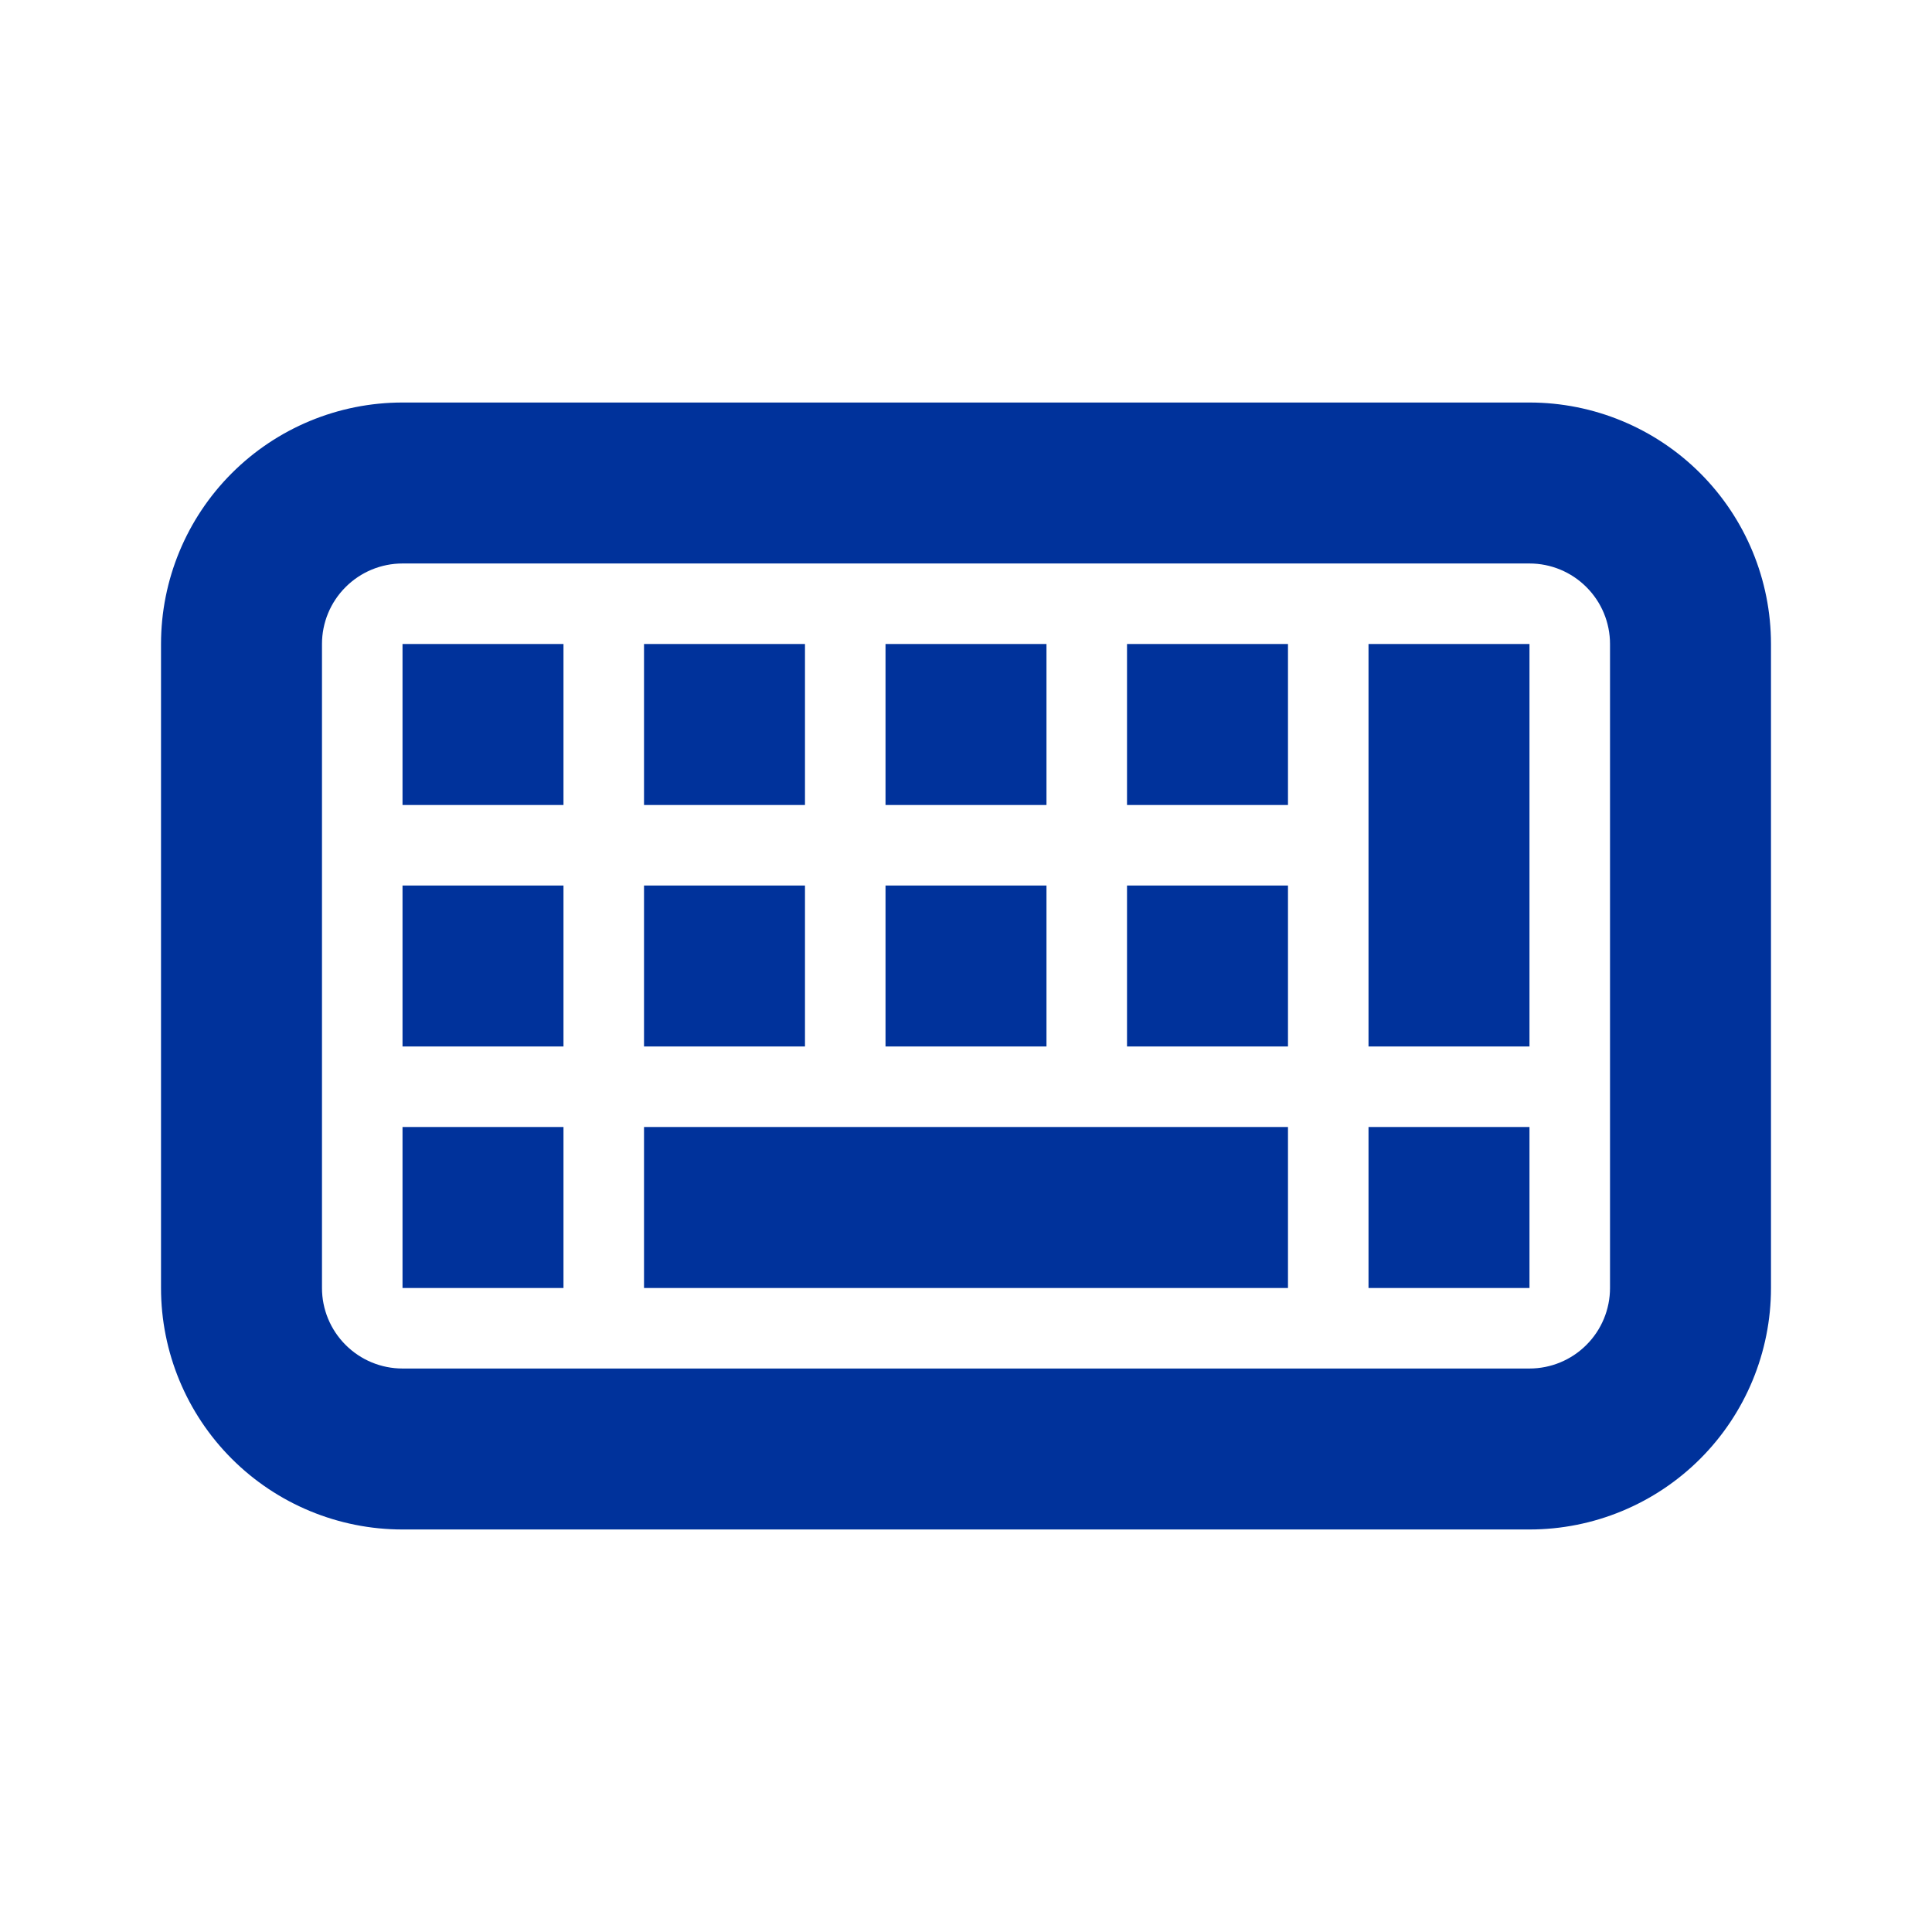 <svg width="41" height="41" viewBox="0 0 41 41" fill="none" xmlns="http://www.w3.org/2000/svg">
<path d="M8.542 8.542H32.458C33.818 8.542 35.121 9.082 36.082 10.043C37.043 11.004 37.583 12.307 37.583 13.667V27.333C37.583 28.692 37.043 29.996 36.082 30.957C35.121 31.918 33.818 32.458 32.458 32.458H8.542C7.182 32.458 5.879 31.918 4.918 30.957C3.957 29.996 3.417 28.692 3.417 27.333V13.667C3.417 12.307 3.957 11.004 4.918 10.043C5.879 9.082 7.182 8.542 8.542 8.542V8.542ZM8.542 11.958C8.089 11.958 7.654 12.138 7.334 12.459C7.013 12.779 6.833 13.213 6.833 13.667V27.333C6.833 27.786 7.013 28.221 7.334 28.541C7.654 28.862 8.089 29.042 8.542 29.042H32.458C32.911 29.042 33.346 28.862 33.666 28.541C33.987 28.221 34.167 27.786 34.167 27.333V13.667C34.167 13.213 33.987 12.779 33.666 12.459C33.346 12.138 32.911 11.958 32.458 11.958H8.542ZM8.542 18.792H11.958V22.208H8.542V18.792ZM8.542 13.667H11.958V17.083H8.542V13.667ZM8.542 23.917H11.958V27.333H8.542V23.917ZM13.667 23.917H27.333V27.333H13.667V23.917ZM13.667 18.792H17.083V22.208H13.667V18.792ZM13.667 13.667H17.083V17.083H13.667V13.667ZM18.792 18.792H22.208V22.208H18.792V18.792ZM18.792 13.667H22.208V17.083H18.792V13.667ZM29.042 23.917H32.458V27.333H29.042V23.917ZM23.917 18.792H27.333V22.208H23.917V18.792ZM23.917 13.667H27.333V17.083H23.917V13.667ZM29.042 13.667H32.458V22.208H29.042V13.667Z" fill="#00329B"/>
</svg>
